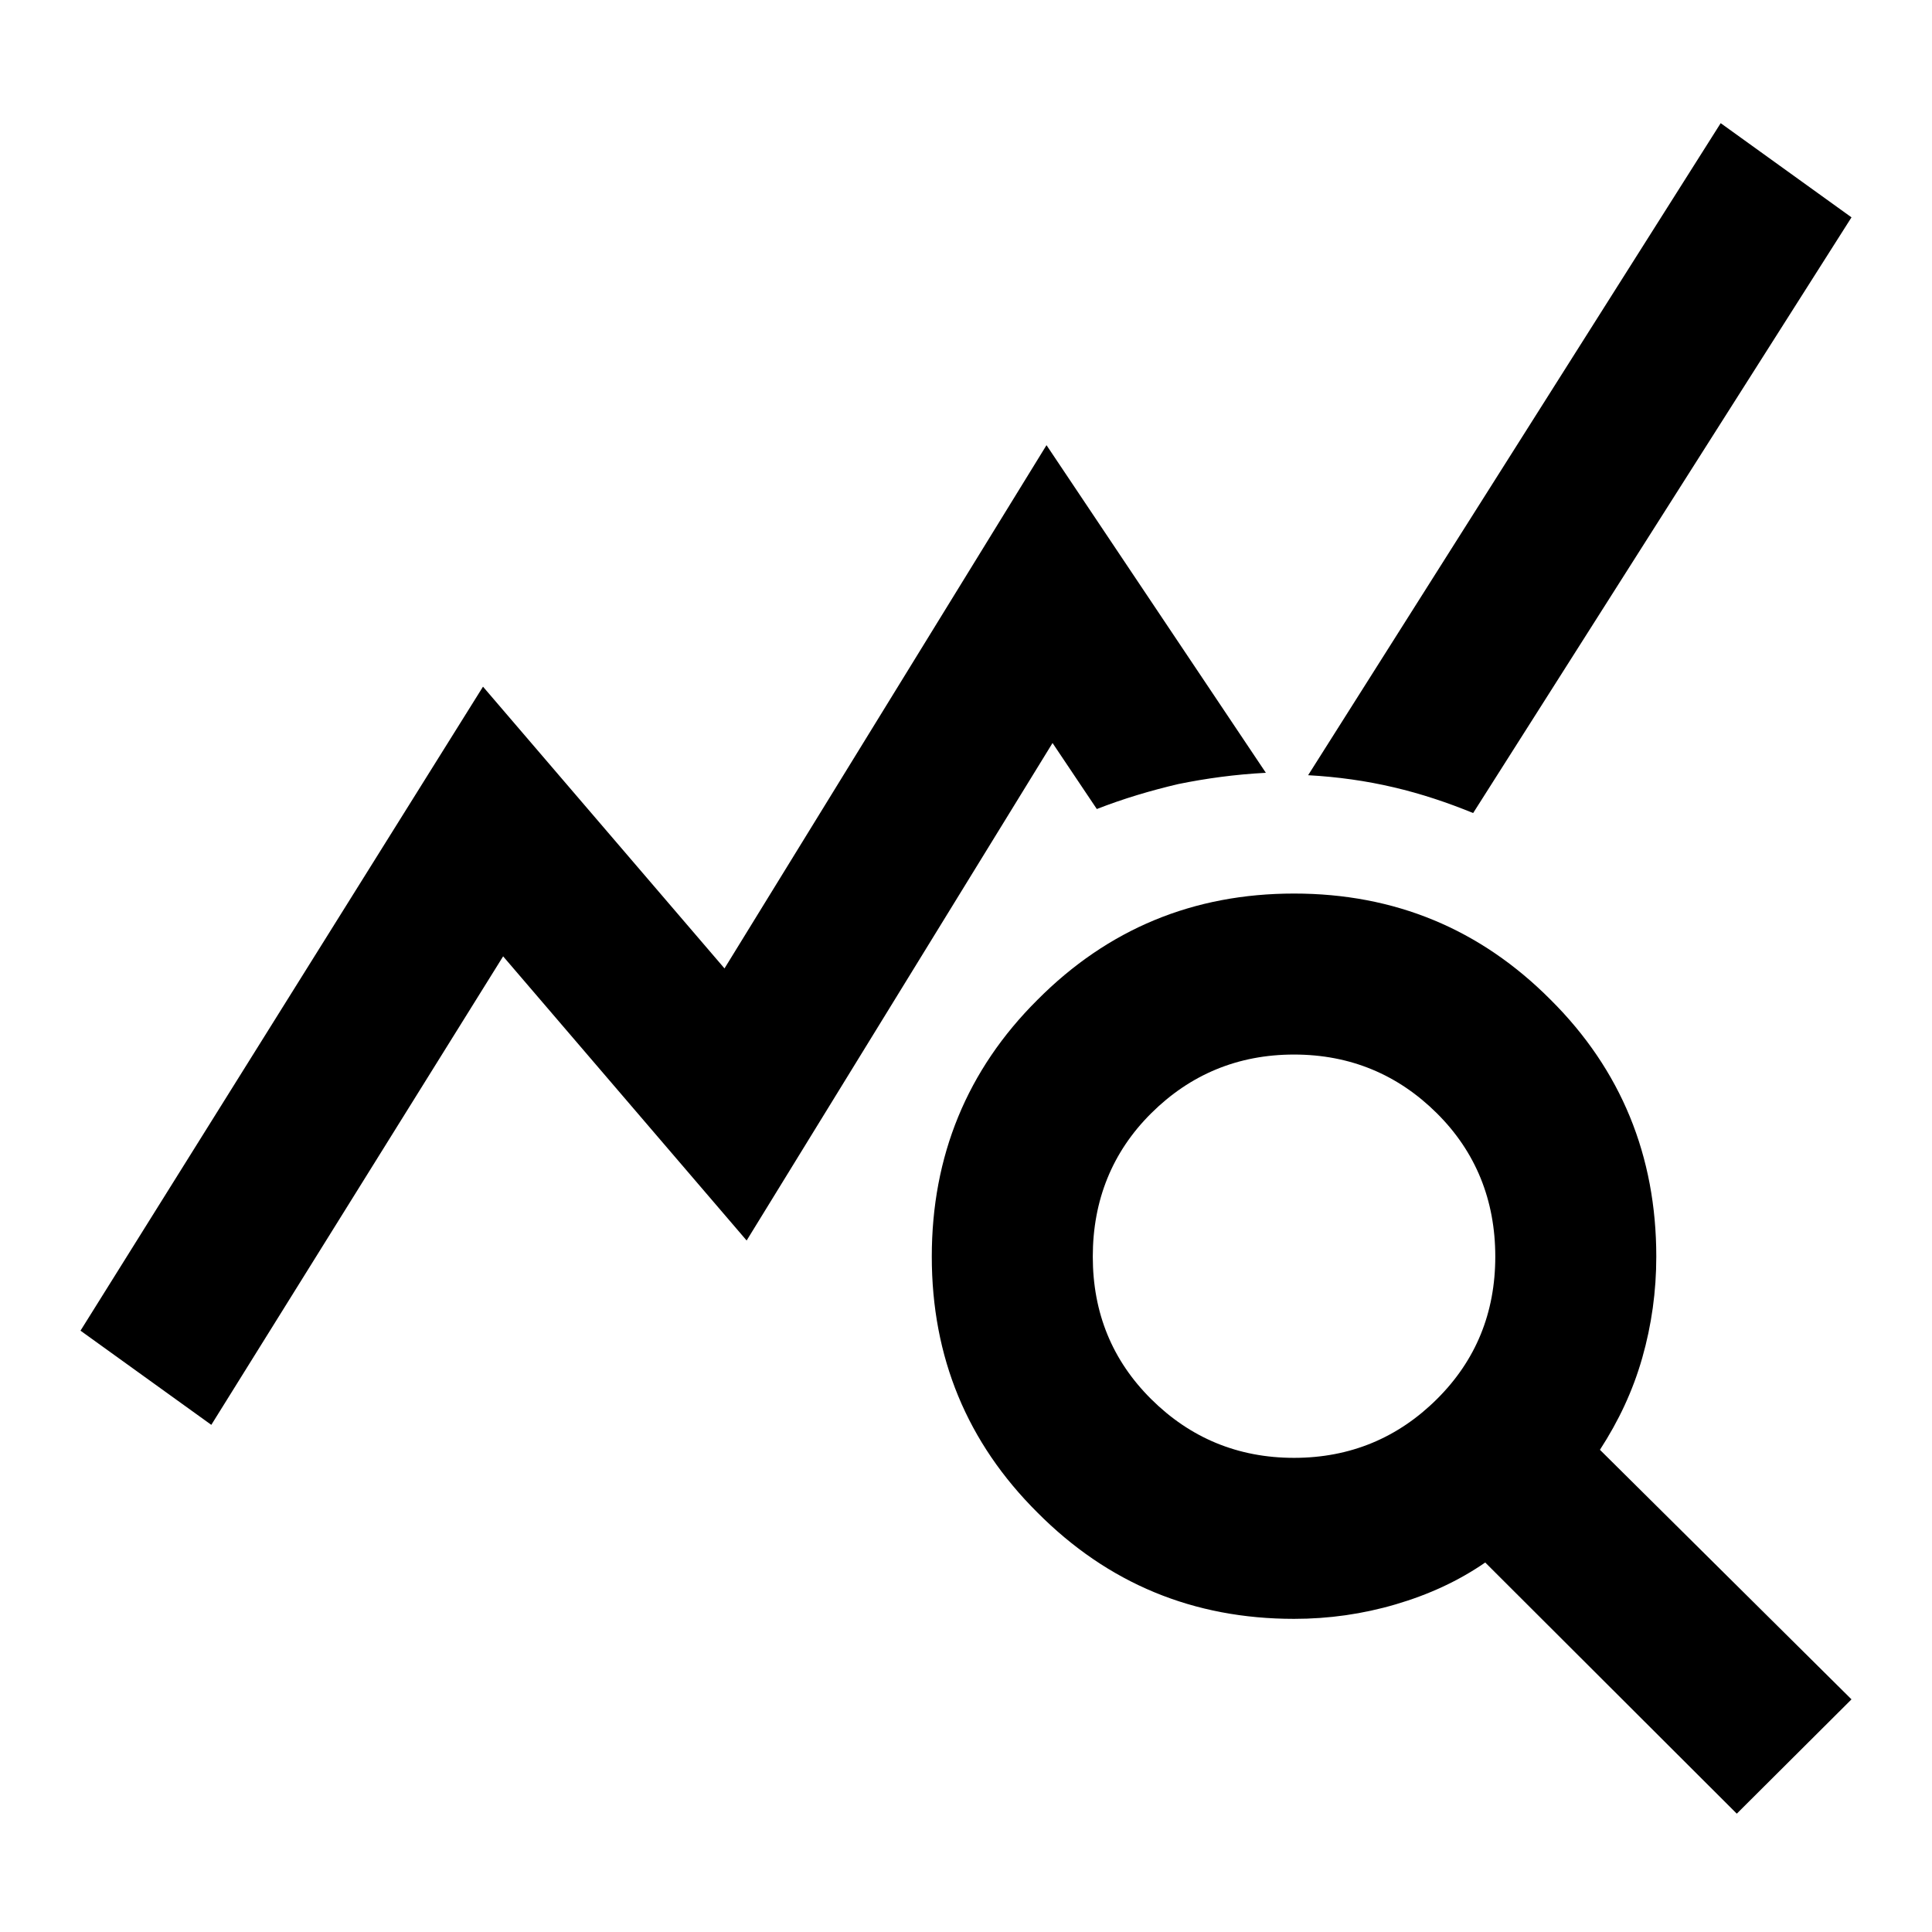<svg version="1.1" viewBox="0 0 24 24" xmlns="http://www.w3.org/2000/svg">
<g transform="translate(-46,-1720.5)">
  <path id="Icon_142" d="m48.625 1738.2-1.625-1.17 5-8 3 3.5 4-6.5 2.725 4.07c-0.383 0.02-0.746 0.07-1.088 0.14-0.341 0.08-0.679 0.18-1.012 0.31l-0.55-0.82-3.8 6.18-3.025-3.53zm18.95 4.83-3.125-3.12c-0.333 0.23-0.704 0.4-1.113 0.52-0.408 0.12-0.829 0.18-1.262 0.18-1.25 0-2.312-0.44-3.187-1.32-0.875-0.87-1.313-1.93-1.313-3.18s0.438-2.32 1.313-3.19c0.875-0.88 1.937-1.32 3.187-1.32s2.313 0.44 3.188 1.32c0.875 0.87 1.312 1.94 1.312 3.19 0 0.43-0.058 0.85-0.175 1.26s-0.292 0.78-0.525 1.14l3.125 3.1zm-5.5-4.42c0.7 0 1.292-0.25 1.775-0.73s0.725-1.07 0.725-1.77-0.242-1.3-0.725-1.78-1.075-0.73-1.775-0.73-1.292 0.25-1.775 0.73-0.725 1.08-0.725 1.78 0.242 1.29 0.725 1.77 1.075 0.73 1.775 0.73zm2.225-8.01c-0.317-0.13-0.646-0.24-0.988-0.32-0.341-0.08-0.695-0.13-1.062-0.15l5.125-8.1 1.625 1.17z"></path>
 </g>
</svg>